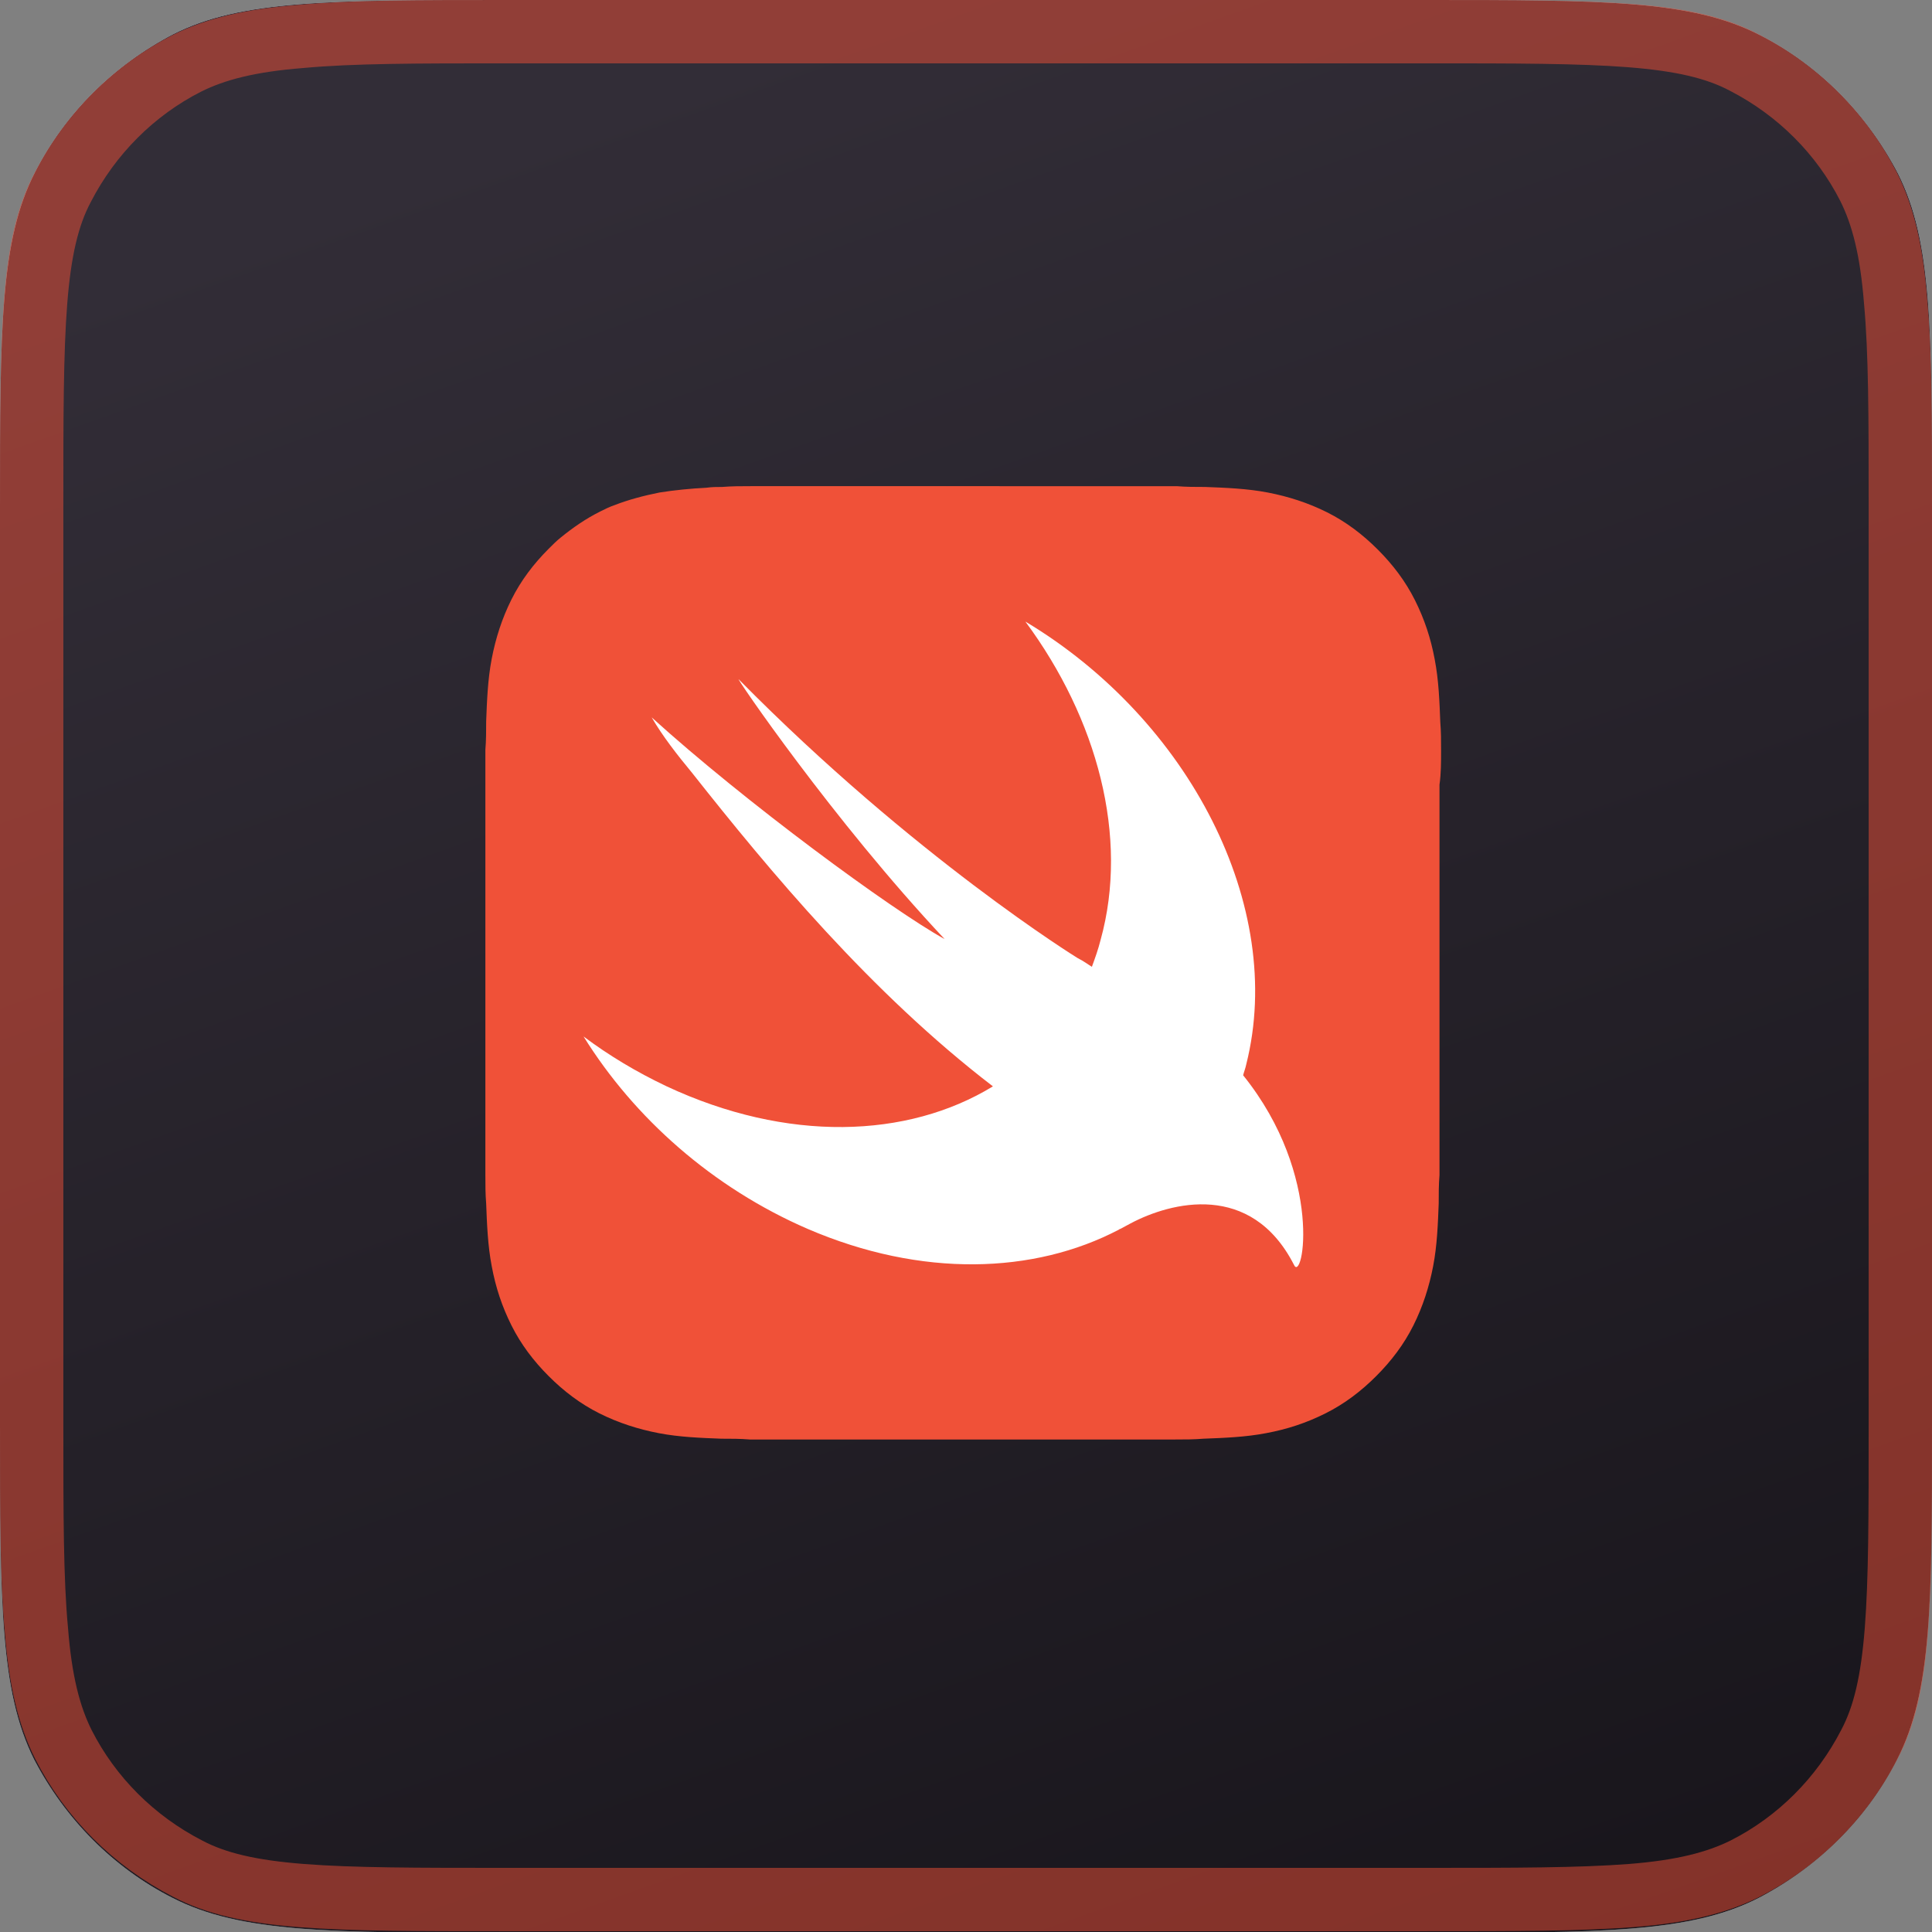 <?xml version="1.0" encoding="utf-8"?>
<!-- Generator: Adobe Illustrator 26.3.1, SVG Export Plug-In . SVG Version: 6.00 Build 0)  -->
<svg version="1.1" id="Layer_1" xmlns="http://www.w3.org/2000/svg" xmlns:xlink="http://www.w3.org/1999/xlink" x="0px" y="0px"
	 viewBox="0 0 244 244" style="enable-background:new 0 0 244 244;" xml:space="preserve">
<rect x="0" y="0" width="244" height="244" fill="#808080" stroke="none"/>
<style type="text/css">
	.st0{fill:url(#SVGID_1_);}
	.st1{fill:url(#SVGID_00000075126362375809083050000002083911855439263908_);}
	.st2{fill:none;stroke:#F05138;stroke-width:8;stroke-opacity:0.5;}
	.st3{fill:#F05138;}
	.st4{fill:#FFFFFF;}
</style>
<g>
	
		<linearGradient id="SVGID_1_" gradientUnits="userSpaceOnUse" x1="87.459" y1="246.548" x2="164.274" y2="14.042" gradientTransform="matrix(1 0 0 -1 0 264)">
		<stop  offset="0" style="stop-color:#FFFFFF"/>
		<stop  offset="1" style="stop-color:#D7D7D7"/>
	</linearGradient>
	<path class="st0" d="M0,64c0-22.4,0-33.6,4.4-42.2c3.8-7.5,10-13.6,17.5-17.5C30.4,0,41.6,0,64,0h116c22.4,0,33.6,0,42.2,4.4
		c7.5,3.8,13.6,10,17.5,17.5C244,30.4,244,41.6,244,64v116c0,22.4,0,33.6-4.4,42.2c-3.8,7.5-10,13.6-17.5,17.5
		c-8.6,4.4-19.8,4.4-42.2,4.4H64c-22.4,0-33.6,0-42.2-4.4c-7.5-3.8-13.6-10-17.5-17.5C0,213.6,0,202.4,0,180V64z"/>
	
		<linearGradient id="SVGID_00000171692655604753506110000007491613866804132537_" gradientUnits="userSpaceOnUse" x1="82.151" y1="253.503" x2="170.919" y2="5.118" gradientTransform="matrix(1 0 0 -1 0 264)">
		<stop  offset="0" style="stop-color:#322D37"/>
		<stop  offset="1" style="stop-color:#18151B"/>
	</linearGradient>
	<path style="fill:url(#SVGID_00000171692655604753506110000007491613866804132537_);" d="M0,64c0-22.4,0-33.6,4.4-42.2
		c3.8-7.5,10-13.6,17.5-17.5C30.4,0,41.6,0,64,0h116c22.4,0,33.6,0,42.2,4.4c7.5,3.8,13.6,10,17.5,17.5C244,30.4,244,41.6,244,64
		v116c0,22.4,0,33.6-4.4,42.2c-3.8,7.5-10,13.6-17.5,17.5c-8.6,4.4-19.8,4.4-42.2,4.4H64c-22.4,0-33.6,0-42.2-4.4
		c-7.5-3.8-13.6-10-17.5-17.5C0,213.6,0,202.4,0,180V64z"/>
	<path class="st2" d="M4,64c0-11.3,0-19.5,0.5-25.9c0.5-6.4,1.5-10.8,3.4-14.4c3.5-6.8,9-12.3,15.7-15.7c3.6-1.8,8-2.9,14.4-3.4
		C44.5,4,52.7,4,64,4h116c11.3,0,19.5,0,25.9,0.5c6.4,0.5,10.8,1.5,14.4,3.4c6.8,3.5,12.3,9,15.7,15.7c1.8,3.6,2.9,8,3.4,14.4
		C240,44.5,240,52.7,240,64v116c0,11.3,0,19.5-0.5,25.9c-0.5,6.4-1.5,10.8-3.4,14.4c-3.5,6.8-9,12.3-15.7,15.7
		c-3.6,1.8-8,2.9-14.4,3.4c-6.5,0.5-14.7,0.5-25.9,0.5H64c-11.3,0-19.5,0-25.9-0.5c-6.4-0.5-10.8-1.5-14.4-3.4
		c-6.8-3.5-12.3-9-15.7-15.7c-1.8-3.6-2.9-8-3.4-14.4C4,199.5,4,191.3,4,180V64z"/>
</g>
<path class="st3" d="M182,94.8c0-1.2,0-2.4-0.1-3.6c-0.1-2.6-0.2-5.3-0.7-7.9c-0.5-2.7-1.3-5.1-2.5-7.5c-1.2-2.4-2.8-4.5-4.7-6.4
	c-1.9-1.9-4-3.5-6.4-4.7c-2.4-1.2-4.9-2-7.5-2.5c-2.6-0.5-5.3-0.6-7.9-0.7c-1.2,0-2.4,0-3.6-0.1c-1.4,0-2.9,0-4.3,0H99.1
	c-1.4,0-2.9,0-4.3,0c-1.2,0-2.4,0-3.6,0.1c-0.7,0-1.3,0-2,0.1c-2,0.1-4,0.3-5.9,0.6c-2,0.4-3.9,0.9-5.7,1.6
	c-0.6,0.2-1.2,0.5-1.8,0.8c-1.8,0.9-3.4,2-5,3.3c-0.5,0.4-1,0.9-1.5,1.4c-1.9,1.9-3.5,4-4.7,6.4c-1.2,2.4-2,4.9-2.5,7.5
	c-0.5,2.6-0.6,5.3-0.7,7.9c0,1.2,0,2.4-0.1,3.6c0,1.4,0,2.8,0,4.3v45.1c0,1.4,0,2.9,0,4.3c0,1.2,0,2.4,0.1,3.6
	c0.1,2.6,0.2,5.3,0.7,7.9c0.5,2.7,1.3,5.1,2.5,7.5c1.2,2.4,2.8,4.5,4.7,6.4c1.9,1.9,4,3.5,6.4,4.7c2.4,1.2,4.9,2,7.5,2.5
	c2.6,0.5,5.3,0.6,7.9,0.7c1.2,0,2.4,0,3.6,0.1c1.4,0,2.9,0,4.3,0h45.1c1.4,0,2.9,0,4.3,0c1.2,0,2.4,0,3.6-0.1
	c2.6-0.1,5.3-0.2,7.9-0.7c2.7-0.5,5.1-1.3,7.5-2.5c2.4-1.2,4.5-2.8,6.4-4.7c1.9-1.9,3.5-4,4.7-6.4c1.2-2.4,2-4.9,2.5-7.5
	c0.5-2.6,0.6-5.3,0.7-7.9c0-1.2,0-2.4,0.1-3.6c0-1.4,0-2.9,0-4.3V99.1C182,97.7,182,96.2,182,94.8L182,94.8z"/>
<path class="st4" d="M157,135.8c0.1-0.4,0.3-0.9,0.4-1.4c5-19.9-7.2-43.5-27.9-55.9c9.1,12.3,13.1,27.2,9.5,40.2
	c-0.3,1.2-0.7,2.3-1.1,3.4c-0.5-0.3-1-0.7-1.8-1.1c0,0-20.6-12.7-42.8-35.2c-0.6-0.6,11.9,17.8,26,32.8c-6.7-3.7-25.2-17.3-37-28
	c1.4,2.4,3.2,4.7,5.1,7c9.8,12.4,22.6,27.8,38,39.6c-10.8,6.6-26,7.1-41.2,0c-3.8-1.8-7.3-3.9-10.5-6.3
	c6.4,10.3,16.3,19.1,28.3,24.3c14.4,6.2,28.6,5.7,39.3,0.1c0,0,0.1-0.1,0.2-0.1c0.4-0.2,0.9-0.5,1.3-0.7c5.1-2.7,15.2-5.3,20.6,5.2
	C164.5,162.3,167.3,148.6,157,135.8L157,135.8z"/>
</svg>

